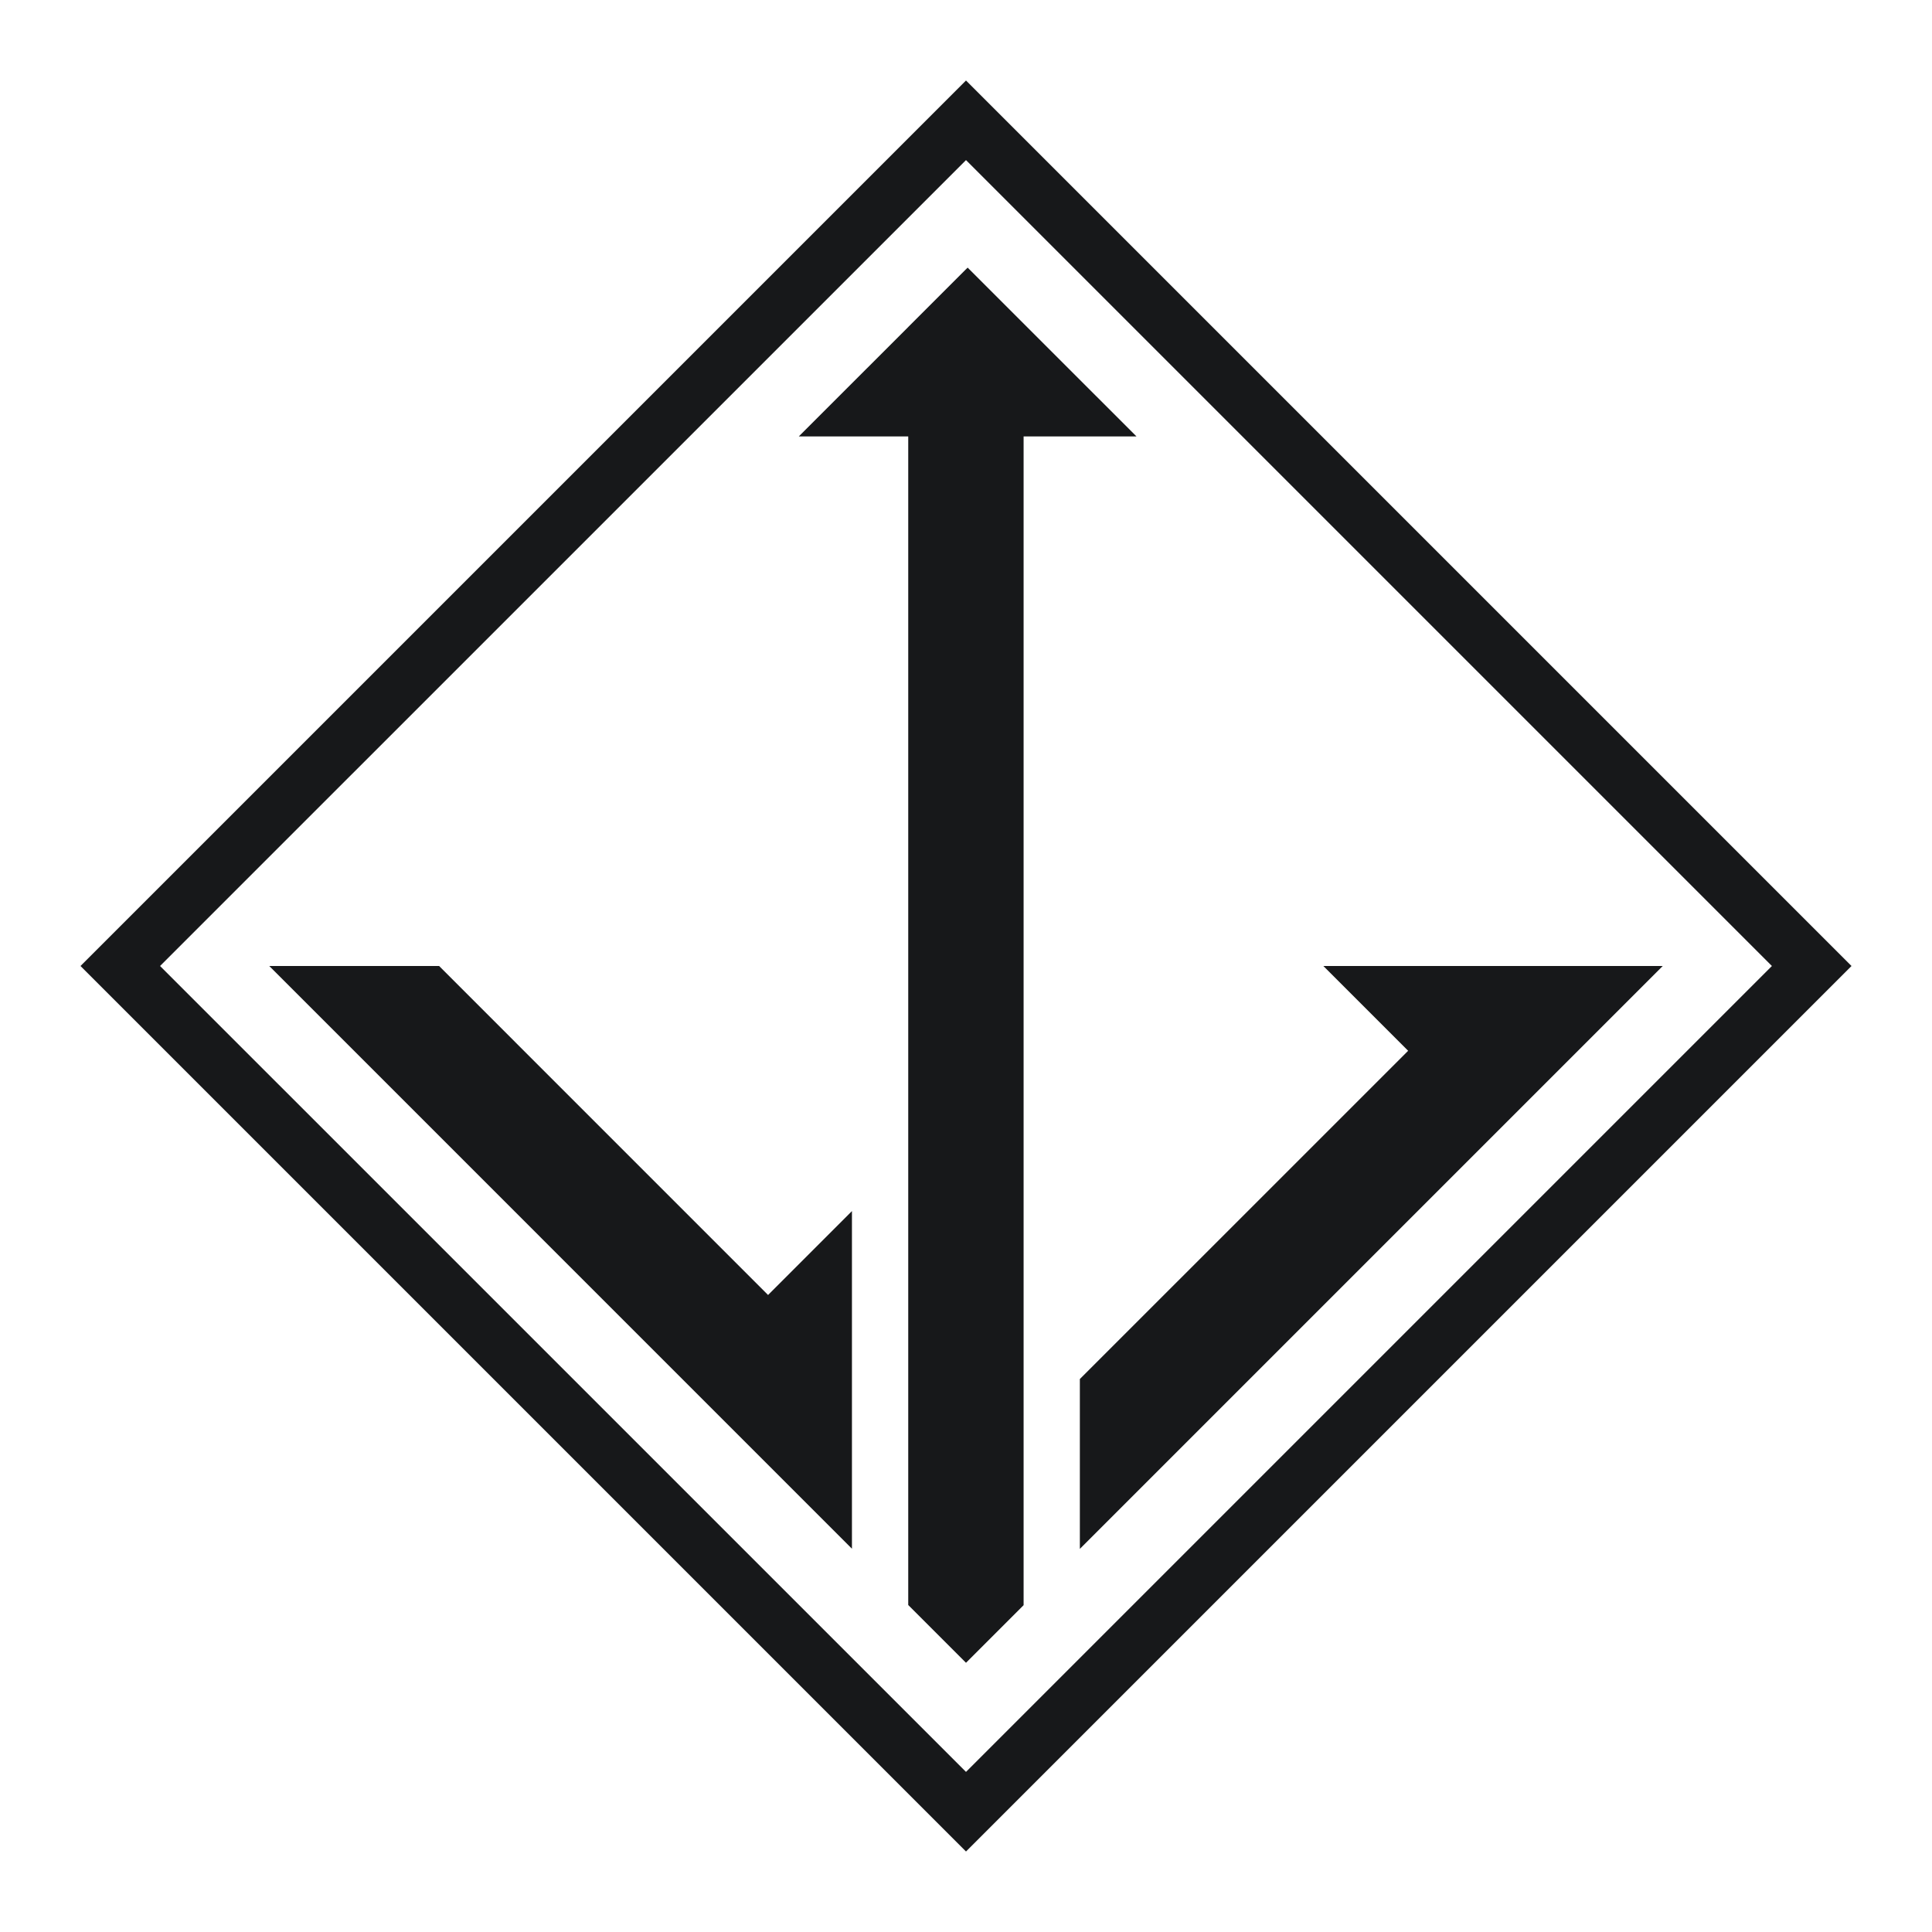 <svg xmlns="http://www.w3.org/2000/svg" viewBox="0 0 600 600"><defs><style>.a{fill:#17181a;}</style></defs><title>echelon</title><path class="a" d="M562.64,287.64,312.36,37.36,300,25,287.64,37.36,37.36,287.64,25,300l12.36,12.36L287.64,562.64,300,575l12.36-12.36L562.64,312.36,575,300ZM300,550.28,49.71,300,300,49.72,550.28,300Z"/><polygon class="a" points="136.37 300 83.62 300 264.58 480.97 264.58 480.97 264.58 480.97 264.58 376.11 238.53 402.17 136.37 300"/><polygon class="a" points="335.36 428.27 335.36 481.02 516.38 300 515.84 300 463.63 300 410.98 300 437.31 326.33 335.36 428.27"/><polygon class="a" points="282.06 101.55 282.06 101.56 248.08 135.53 282.06 135.53 282.06 498.45 300 516.39 317.89 498.5 317.89 135.53 352.94 135.53 300.51 83.11 300 83.62 300 83.61 282.06 101.55"/></svg>